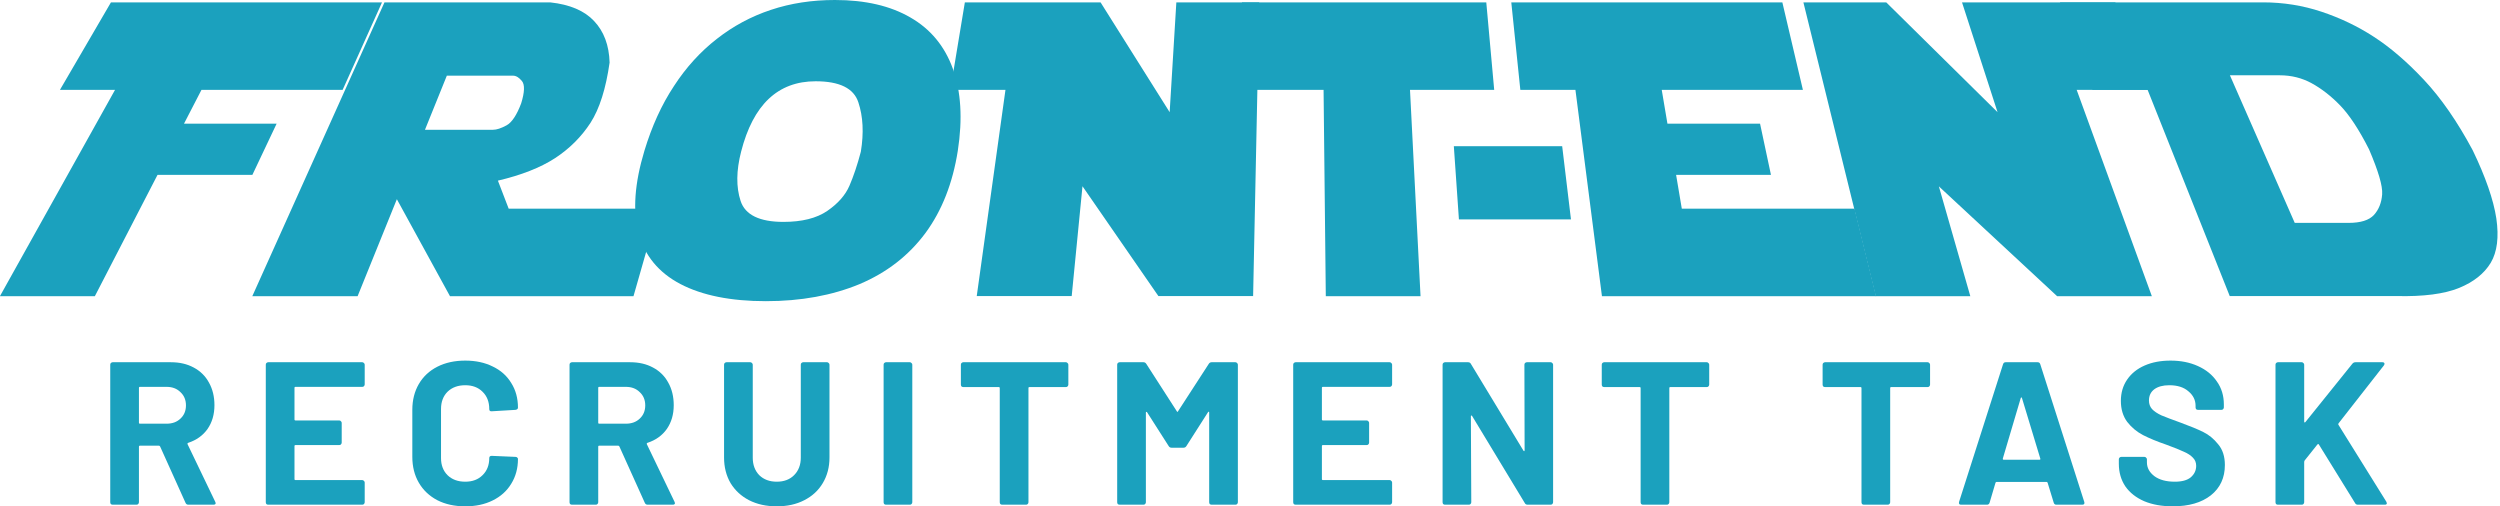 <svg width="316" height="64" viewBox="0 0 316 64" fill="none" xmlns="http://www.w3.org/2000/svg">
<path d="M23.814 63.794C23.642 63.794 23.522 63.717 23.453 63.563L20.238 56.437C20.203 56.368 20.152 56.334 20.083 56.334H17.691C17.605 56.334 17.562 56.377 17.562 56.462V63.486C17.562 63.571 17.528 63.648 17.459 63.717C17.408 63.769 17.339 63.794 17.253 63.794H14.243C14.158 63.794 14.081 63.769 14.012 63.717C13.96 63.648 13.935 63.571 13.935 63.486V46.095C13.935 46.009 13.96 45.941 14.012 45.889C14.081 45.821 14.158 45.786 14.243 45.786H21.601C22.699 45.786 23.659 46.009 24.482 46.455C25.323 46.901 25.966 47.535 26.412 48.359C26.875 49.182 27.106 50.134 27.106 51.214C27.106 52.381 26.815 53.384 26.232 54.224C25.649 55.047 24.834 55.631 23.788 55.974C23.702 56.008 23.676 56.068 23.711 56.154L27.209 63.434C27.244 63.503 27.261 63.554 27.261 63.588C27.261 63.726 27.166 63.794 26.978 63.794H23.814ZM17.691 48.899C17.605 48.899 17.562 48.942 17.562 49.028V53.427C17.562 53.513 17.605 53.555 17.691 53.555H21.061C21.781 53.555 22.364 53.341 22.81 52.912C23.273 52.483 23.505 51.926 23.505 51.24C23.505 50.554 23.273 49.997 22.81 49.568C22.364 49.122 21.781 48.899 21.061 48.899H17.691Z" fill="#1BA1BE"/>
<path d="M46.099 48.59C46.099 48.676 46.064 48.753 45.996 48.822C45.944 48.873 45.876 48.899 45.79 48.899H37.352C37.266 48.899 37.223 48.942 37.223 49.028V53.015C37.223 53.101 37.266 53.144 37.352 53.144H42.883C42.969 53.144 43.037 53.178 43.089 53.247C43.157 53.298 43.192 53.367 43.192 53.453V55.948C43.192 56.034 43.157 56.111 43.089 56.179C43.037 56.231 42.969 56.257 42.883 56.257H37.352C37.266 56.257 37.223 56.299 37.223 56.385V60.553C37.223 60.639 37.266 60.681 37.352 60.681H45.79C45.876 60.681 45.944 60.716 45.996 60.784C46.064 60.836 46.099 60.904 46.099 60.99V63.486C46.099 63.571 46.064 63.648 45.996 63.717C45.944 63.769 45.876 63.794 45.79 63.794H33.905C33.819 63.794 33.742 63.769 33.673 63.717C33.622 63.648 33.596 63.571 33.596 63.486V46.095C33.596 46.009 33.622 45.941 33.673 45.889C33.742 45.821 33.819 45.786 33.905 45.786H45.79C45.876 45.786 45.944 45.821 45.996 45.889C46.064 45.941 46.099 46.009 46.099 46.095V48.59Z" fill="#1BA1BE"/>
<path d="M58.807 64C57.469 64 56.294 63.743 55.282 63.228C54.27 62.697 53.49 61.959 52.941 61.016C52.392 60.073 52.118 58.983 52.118 57.749V51.806C52.118 50.571 52.392 49.482 52.941 48.539C53.49 47.596 54.27 46.867 55.282 46.352C56.294 45.838 57.469 45.58 58.807 45.58C60.127 45.58 61.285 45.829 62.28 46.326C63.292 46.807 64.072 47.501 64.621 48.41C65.187 49.302 65.47 50.34 65.47 51.523C65.47 51.677 65.367 51.772 65.161 51.806L62.151 51.986H62.1C61.928 51.986 61.842 51.892 61.842 51.703C61.842 50.794 61.559 50.065 60.993 49.516C60.445 48.968 59.716 48.693 58.807 48.693C57.881 48.693 57.135 48.968 56.569 49.516C56.02 50.065 55.745 50.794 55.745 51.703V57.903C55.745 58.795 56.02 59.515 56.569 60.064C57.135 60.613 57.881 60.887 58.807 60.887C59.716 60.887 60.445 60.613 60.993 60.064C61.559 59.515 61.842 58.795 61.842 57.903C61.842 57.714 61.945 57.62 62.151 57.62L65.161 57.749C65.247 57.749 65.315 57.774 65.367 57.826C65.435 57.877 65.47 57.937 65.47 58.006C65.47 59.189 65.187 60.236 64.621 61.145C64.072 62.053 63.292 62.757 62.28 63.254C61.285 63.751 60.127 64 58.807 64Z" fill="#1BA1BE"/>
<path d="M81.867 63.794C81.696 63.794 81.576 63.717 81.507 63.563L78.291 56.437C78.257 56.368 78.206 56.334 78.137 56.334H75.745C75.659 56.334 75.616 56.377 75.616 56.462V63.486C75.616 63.571 75.582 63.648 75.513 63.717C75.462 63.769 75.393 63.794 75.307 63.794H72.297C72.212 63.794 72.134 63.769 72.066 63.717C72.014 63.648 71.989 63.571 71.989 63.486V46.095C71.989 46.009 72.014 45.941 72.066 45.889C72.134 45.821 72.212 45.786 72.297 45.786H79.655C80.752 45.786 81.713 46.009 82.536 46.455C83.376 46.901 84.02 47.535 84.466 48.359C84.929 49.182 85.16 50.134 85.16 51.214C85.16 52.381 84.869 53.384 84.285 54.224C83.702 55.047 82.888 55.631 81.841 55.974C81.756 56.008 81.73 56.068 81.764 56.154L85.263 63.434C85.297 63.503 85.314 63.554 85.314 63.588C85.314 63.726 85.22 63.794 85.031 63.794H81.867ZM75.745 48.899C75.659 48.899 75.616 48.942 75.616 49.028V53.427C75.616 53.513 75.659 53.555 75.745 53.555H79.115C79.835 53.555 80.418 53.341 80.864 52.912C81.327 52.483 81.559 51.926 81.559 51.24C81.559 50.554 81.327 49.997 80.864 49.568C80.418 49.122 79.835 48.899 79.115 48.899H75.745Z" fill="#1BA1BE"/>
<path d="M98.184 64C96.863 64 95.697 63.743 94.685 63.228C93.691 62.714 92.91 61.993 92.344 61.067C91.796 60.124 91.521 59.044 91.521 57.826V46.095C91.521 46.009 91.547 45.941 91.598 45.889C91.667 45.821 91.744 45.786 91.83 45.786H94.84C94.925 45.786 94.994 45.821 95.046 45.889C95.114 45.941 95.148 46.009 95.148 46.095V57.852C95.148 58.761 95.423 59.498 95.972 60.064C96.538 60.613 97.275 60.887 98.184 60.887C99.093 60.887 99.822 60.613 100.371 60.064C100.937 59.498 101.22 58.761 101.22 57.852V46.095C101.22 46.009 101.245 45.941 101.297 45.889C101.365 45.821 101.443 45.786 101.528 45.786H104.538C104.624 45.786 104.693 45.821 104.744 45.889C104.813 45.941 104.847 46.009 104.847 46.095V57.826C104.847 59.044 104.564 60.124 103.998 61.067C103.449 61.993 102.669 62.714 101.657 63.228C100.662 63.743 99.505 64 98.184 64Z" fill="#1BA1BE"/>
<path d="M111.996 63.794C111.911 63.794 111.833 63.769 111.765 63.717C111.713 63.648 111.688 63.571 111.688 63.486V46.095C111.688 46.009 111.713 45.941 111.765 45.889C111.833 45.821 111.911 45.786 111.996 45.786H115.006C115.092 45.786 115.161 45.821 115.212 45.889C115.281 45.941 115.315 46.009 115.315 46.095V63.486C115.315 63.571 115.281 63.648 115.212 63.717C115.161 63.769 115.092 63.794 115.006 63.794H111.996Z" fill="#1BA1BE"/>
<path d="M134.73 45.786C134.816 45.786 134.884 45.821 134.936 45.889C135.005 45.941 135.039 46.009 135.039 46.095V48.616C135.039 48.702 135.005 48.779 134.936 48.848C134.884 48.899 134.816 48.925 134.73 48.925H130.125C130.039 48.925 129.997 48.968 129.997 49.053V63.486C129.997 63.571 129.962 63.648 129.894 63.717C129.842 63.769 129.774 63.794 129.688 63.794H126.678C126.592 63.794 126.515 63.769 126.446 63.717C126.395 63.648 126.369 63.571 126.369 63.486V49.053C126.369 48.968 126.326 48.925 126.241 48.925H121.764C121.679 48.925 121.601 48.899 121.533 48.848C121.481 48.779 121.456 48.702 121.456 48.616V46.095C121.456 46.009 121.481 45.941 121.533 45.889C121.601 45.821 121.679 45.786 121.764 45.786H134.73Z" fill="#1BA1BE"/>
<path d="M152.789 45.992C152.874 45.855 152.994 45.786 153.149 45.786H156.159C156.244 45.786 156.313 45.821 156.364 45.889C156.433 45.941 156.467 46.009 156.467 46.095V63.486C156.467 63.571 156.433 63.648 156.364 63.717C156.313 63.769 156.244 63.794 156.159 63.794H153.149C153.063 63.794 152.986 63.769 152.917 63.717C152.866 63.648 152.84 63.571 152.84 63.486V52.141C152.84 52.072 152.823 52.038 152.789 52.038C152.754 52.038 152.72 52.063 152.686 52.115L149.959 56.385C149.873 56.522 149.753 56.591 149.599 56.591H148.081C147.926 56.591 147.806 56.522 147.721 56.385L144.994 52.115C144.959 52.063 144.925 52.046 144.891 52.063C144.856 52.063 144.839 52.098 144.839 52.166V63.486C144.839 63.571 144.805 63.648 144.736 63.717C144.685 63.769 144.616 63.794 144.531 63.794H141.521C141.435 63.794 141.358 63.769 141.289 63.717C141.238 63.648 141.212 63.571 141.212 63.486V46.095C141.212 46.009 141.238 45.941 141.289 45.889C141.358 45.821 141.435 45.786 141.521 45.786H144.531C144.685 45.786 144.805 45.855 144.891 45.992L148.75 51.986C148.801 52.089 148.853 52.089 148.904 51.986L152.789 45.992Z" fill="#1BA1BE"/>
<path d="M175.963 48.59C175.963 48.676 175.929 48.753 175.861 48.822C175.809 48.873 175.74 48.899 175.655 48.899H167.217C167.131 48.899 167.088 48.942 167.088 49.028V53.015C167.088 53.101 167.131 53.144 167.217 53.144H172.748C172.833 53.144 172.902 53.178 172.954 53.247C173.022 53.298 173.056 53.367 173.056 53.453V55.948C173.056 56.034 173.022 56.111 172.954 56.179C172.902 56.231 172.833 56.257 172.748 56.257H167.217C167.131 56.257 167.088 56.299 167.088 56.385V60.553C167.088 60.639 167.131 60.681 167.217 60.681H175.655C175.74 60.681 175.809 60.716 175.861 60.784C175.929 60.836 175.963 60.904 175.963 60.99V63.486C175.963 63.571 175.929 63.648 175.861 63.717C175.809 63.769 175.74 63.794 175.655 63.794H163.769C163.684 63.794 163.606 63.769 163.538 63.717C163.486 63.648 163.461 63.571 163.461 63.486V46.095C163.461 46.009 163.486 45.941 163.538 45.889C163.606 45.821 163.684 45.786 163.769 45.786H175.655C175.74 45.786 175.809 45.821 175.861 45.889C175.929 45.941 175.963 46.009 175.963 46.095V48.59Z" fill="#1BA1BE"/>
<path d="M192.685 46.095C192.685 46.009 192.711 45.941 192.762 45.889C192.831 45.821 192.908 45.786 192.993 45.786H196.003C196.089 45.786 196.158 45.821 196.209 45.889C196.278 45.941 196.312 46.009 196.312 46.095V63.486C196.312 63.571 196.278 63.648 196.209 63.717C196.158 63.769 196.089 63.794 196.003 63.794H193.096C192.925 63.794 192.805 63.726 192.736 63.588L186.073 52.578C186.039 52.526 186.005 52.509 185.97 52.526C185.936 52.526 185.919 52.561 185.919 52.629L185.97 63.486C185.97 63.571 185.936 63.648 185.867 63.717C185.816 63.769 185.747 63.794 185.662 63.794H182.652C182.566 63.794 182.489 63.769 182.42 63.717C182.369 63.648 182.343 63.571 182.343 63.486V46.095C182.343 46.009 182.369 45.941 182.42 45.889C182.489 45.821 182.566 45.786 182.652 45.786H185.559C185.73 45.786 185.85 45.855 185.919 45.992L192.556 56.951C192.59 57.003 192.625 57.028 192.659 57.028C192.693 57.011 192.711 56.968 192.711 56.9L192.685 46.095Z" fill="#1BA1BE"/>
<path d="M215.736 45.786C215.822 45.786 215.89 45.821 215.942 45.889C216.01 45.941 216.045 46.009 216.045 46.095V48.616C216.045 48.702 216.01 48.779 215.942 48.848C215.89 48.899 215.822 48.925 215.736 48.925H211.131C211.045 48.925 211.003 48.968 211.003 49.053V63.486C211.003 63.571 210.968 63.648 210.9 63.717C210.848 63.769 210.78 63.794 210.694 63.794H207.684C207.598 63.794 207.521 63.769 207.452 63.717C207.401 63.648 207.375 63.571 207.375 63.486V49.053C207.375 48.968 207.332 48.925 207.247 48.925H202.77C202.685 48.925 202.607 48.899 202.539 48.848C202.487 48.779 202.462 48.702 202.462 48.616V46.095C202.462 46.009 202.487 45.941 202.539 45.889C202.607 45.821 202.685 45.786 202.77 45.786H215.736Z" fill="#1BA1BE"/>
<path d="M243.653 45.786C243.738 45.786 243.807 45.821 243.858 45.889C243.927 45.941 243.961 46.009 243.961 46.095V48.616C243.961 48.702 243.927 48.779 243.858 48.848C243.807 48.899 243.738 48.925 243.653 48.925H239.048C238.962 48.925 238.919 48.968 238.919 49.053V63.486C238.919 63.571 238.885 63.648 238.816 63.717C238.765 63.769 238.696 63.794 238.61 63.794H235.6C235.515 63.794 235.437 63.769 235.369 63.717C235.317 63.648 235.292 63.571 235.292 63.486V49.053C235.292 48.968 235.249 48.925 235.163 48.925H230.687C230.601 48.925 230.524 48.899 230.455 48.848C230.404 48.779 230.378 48.702 230.378 48.616V46.095C230.378 46.009 230.404 45.941 230.455 45.889C230.524 45.821 230.601 45.786 230.687 45.786H243.653Z" fill="#1BA1BE"/>
<path d="M259.924 63.794C259.753 63.794 259.641 63.709 259.59 63.537L258.818 61.016C258.784 60.947 258.741 60.913 258.689 60.913H252.361C252.309 60.913 252.267 60.947 252.232 61.016L251.486 63.537C251.435 63.709 251.323 63.794 251.152 63.794H247.885C247.782 63.794 247.705 63.769 247.653 63.717C247.602 63.648 247.593 63.554 247.627 63.434L253.184 46.043C253.236 45.872 253.347 45.786 253.519 45.786H257.558C257.729 45.786 257.84 45.872 257.892 46.043L263.449 63.434C263.466 63.468 263.474 63.511 263.474 63.563C263.474 63.717 263.38 63.794 263.191 63.794H259.924ZM253.158 57.955C253.141 58.057 253.176 58.109 253.261 58.109H257.789C257.892 58.109 257.926 58.057 257.892 57.955L255.577 50.314C255.559 50.245 255.534 50.22 255.499 50.237C255.465 50.237 255.439 50.263 255.422 50.314L253.158 57.955Z" fill="#1BA1BE"/>
<path d="M274.638 64C273.266 64 272.066 63.786 271.037 63.357C270.008 62.911 269.21 62.285 268.644 61.479C268.095 60.656 267.821 59.704 267.821 58.623V58.057C267.821 57.972 267.847 57.903 267.898 57.852C267.967 57.783 268.044 57.749 268.13 57.749H271.062C271.148 57.749 271.217 57.783 271.268 57.852C271.337 57.903 271.371 57.972 271.371 58.057V58.443C271.371 59.129 271.688 59.712 272.323 60.193C272.957 60.656 273.815 60.887 274.895 60.887C275.804 60.887 276.482 60.699 276.928 60.321C277.374 59.927 277.597 59.447 277.597 58.881C277.597 58.469 277.459 58.126 277.185 57.852C276.911 57.56 276.533 57.311 276.053 57.105C275.59 56.883 274.844 56.582 273.815 56.205C272.666 55.811 271.688 55.408 270.882 54.996C270.093 54.584 269.424 54.027 268.876 53.324C268.344 52.603 268.078 51.72 268.078 50.674C268.078 49.645 268.344 48.745 268.876 47.973C269.407 47.201 270.145 46.609 271.088 46.198C272.031 45.786 273.12 45.58 274.355 45.58C275.659 45.58 276.816 45.812 277.828 46.275C278.857 46.738 279.655 47.39 280.221 48.23C280.804 49.053 281.095 50.014 281.095 51.111V51.497C281.095 51.583 281.061 51.66 280.992 51.729C280.941 51.78 280.872 51.806 280.787 51.806H277.828C277.742 51.806 277.665 51.78 277.597 51.729C277.545 51.66 277.52 51.583 277.52 51.497V51.291C277.52 50.571 277.219 49.962 276.619 49.465C276.036 48.95 275.23 48.693 274.201 48.693C273.395 48.693 272.76 48.865 272.297 49.208C271.851 49.551 271.628 50.022 271.628 50.623C271.628 51.051 271.757 51.412 272.014 51.703C272.289 51.995 272.683 52.261 273.198 52.501C273.729 52.724 274.544 53.032 275.642 53.427C276.859 53.873 277.811 54.267 278.497 54.61C279.2 54.953 279.826 55.468 280.375 56.154C280.941 56.822 281.224 57.697 281.224 58.778C281.224 60.39 280.632 61.668 279.449 62.611C278.266 63.537 276.662 64 274.638 64Z" fill="#1BA1BE"/>
<path d="M287.931 63.794C287.846 63.794 287.768 63.769 287.7 63.717C287.648 63.648 287.623 63.571 287.623 63.486V46.095C287.623 46.009 287.648 45.941 287.7 45.889C287.768 45.821 287.846 45.786 287.931 45.786H290.941C291.027 45.786 291.096 45.821 291.147 45.889C291.216 45.941 291.25 46.009 291.25 46.095V53.298C291.25 53.35 291.267 53.384 291.301 53.401C291.336 53.401 291.37 53.384 291.404 53.35L297.347 45.966C297.45 45.846 297.579 45.786 297.733 45.786H301.129C301.266 45.786 301.352 45.829 301.386 45.915C301.42 45.983 301.403 46.069 301.335 46.172L295.598 53.504C295.546 53.572 295.538 53.633 295.572 53.684L301.643 63.434C301.678 63.537 301.695 63.597 301.695 63.614C301.695 63.734 301.609 63.794 301.437 63.794H298.042C297.87 63.794 297.75 63.726 297.681 63.588L293.102 56.179C293.085 56.145 293.059 56.128 293.025 56.128C292.991 56.128 292.956 56.145 292.922 56.179L291.301 58.212C291.267 58.28 291.25 58.332 291.25 58.366V63.486C291.25 63.571 291.216 63.648 291.147 63.717C291.096 63.769 291.027 63.794 290.941 63.794H287.931Z" fill="#1BA1BE"/>
<path d="M0 37.422L14.54 11.361H7.575L14.024 0.299H48.285L43.308 11.361H25.465L23.258 15.631H34.966L31.898 22.107H19.909L11.989 37.438H0V37.422Z" fill="#1BA1BE"/>
<path d="M31.898 37.422L48.598 0.299H69.54C72.028 0.567 73.875 1.355 75.096 2.663C76.333 3.971 76.99 5.72 77.053 7.91C76.583 11.203 75.785 13.74 74.642 15.52C73.484 17.301 71.981 18.798 70.15 19.995C68.303 21.193 65.893 22.138 62.935 22.832L64.297 26.377H83.235L80.073 37.438H56.878L50.163 25.179L45.202 37.438H31.898V37.422ZM56.486 9.549L53.716 16.403H62.325C62.778 16.403 63.342 16.214 64.015 15.851C64.688 15.489 65.314 14.559 65.877 13.062C66.316 11.644 66.347 10.699 65.971 10.242C65.596 9.785 65.22 9.564 64.844 9.564H56.486V9.549Z" fill="#1BA1BE"/>
<path d="M121.065 19.066C120.423 23.131 119.077 26.598 116.98 29.45C114.851 32.317 112.081 34.46 108.653 35.91C105.194 37.344 101.234 38.068 96.805 38.068C92.376 38.068 88.76 37.344 85.99 35.894C83.235 34.444 81.482 32.301 80.7 29.465C79.964 26.629 80.214 23.163 81.451 19.066C82.39 15.962 83.626 13.236 85.192 10.872C86.725 8.509 88.541 6.523 90.607 4.916C92.657 3.309 94.927 2.08 97.447 1.245C99.951 0.41 102.643 0 105.539 0C109.373 0 112.55 0.741 115.07 2.206C117.622 3.671 119.406 5.83 120.439 8.682C121.472 11.55 121.691 15.001 121.065 19.066ZM93.675 19.176C93.064 21.555 93.033 23.635 93.612 25.4C94.191 27.165 96.007 28.047 99.028 28.047C101.36 28.047 103.206 27.59 104.568 26.66C105.914 25.731 106.853 24.675 107.37 23.478C107.886 22.28 108.371 20.846 108.81 19.176C109.201 16.797 109.091 14.717 108.497 12.936C107.918 11.156 106.118 10.273 103.097 10.273C98.323 10.273 95.193 13.236 93.675 19.176Z" fill="#1BA1BE"/>
<path d="M123.46 37.422L127.091 11.361H120.126L121.957 0.299H139.111L147.845 14.181L148.69 0.299H159.161L158.394 37.422H146.42L136.826 23.541L135.464 37.422H123.46Z" fill="#1BA1BE"/>
<path d="M187.866 0.299L188.867 11.361H178.224L179.555 37.438H167.581L167.3 11.361H156.657L156.985 0.299H187.866Z" fill="#1BA1BE"/>
<path d="M184.407 27.732L183.765 18.483H197.46L198.571 27.732H184.407Z" fill="#1BA1BE"/>
<path d="M202.484 37.422L199.135 11.361H192.17L191.027 0.299H225.289L227.887 11.361H210.044L210.764 15.631H222.471L223.849 22.107H211.86L212.58 26.377H234.414L237.137 37.438H202.484V37.422Z" fill="#1BA1BE"/>
<path d="M237.09 37.422L227.949 0.299H238.42L252.491 14.181L247.999 0.299H267.376L271.79 11.361H262.492L271.993 37.438H260.02L245.072 23.556L249.048 37.438H237.09V37.422Z" fill="#1BA1BE"/>
<path d="M281.838 37.422L271.461 11.361H264.496L260.379 0.299H286.048C288.615 0.299 291.072 0.693 293.436 1.481C295.799 2.269 298.021 3.325 300.072 4.664C302.138 6.003 304.251 7.815 306.379 10.084C308.524 12.369 310.59 15.331 312.546 18.987C314.174 22.359 315.176 25.242 315.536 27.606C315.88 29.969 315.645 31.845 314.831 33.215C314.002 34.586 312.671 35.642 310.824 36.398C308.962 37.154 306.332 37.501 302.936 37.422H281.838ZM281.853 9.501L290.055 28.173H296.848C298.381 28.173 299.446 27.842 300.072 27.165C300.682 26.487 301.027 25.621 301.105 24.565C301.183 23.509 300.62 21.618 299.446 18.877C298.178 16.371 296.957 14.528 295.799 13.33C294.641 12.133 293.436 11.203 292.199 10.525C290.963 9.848 289.617 9.517 288.161 9.517H281.853V9.501Z" fill="#1BA1BE"/>
</svg>
